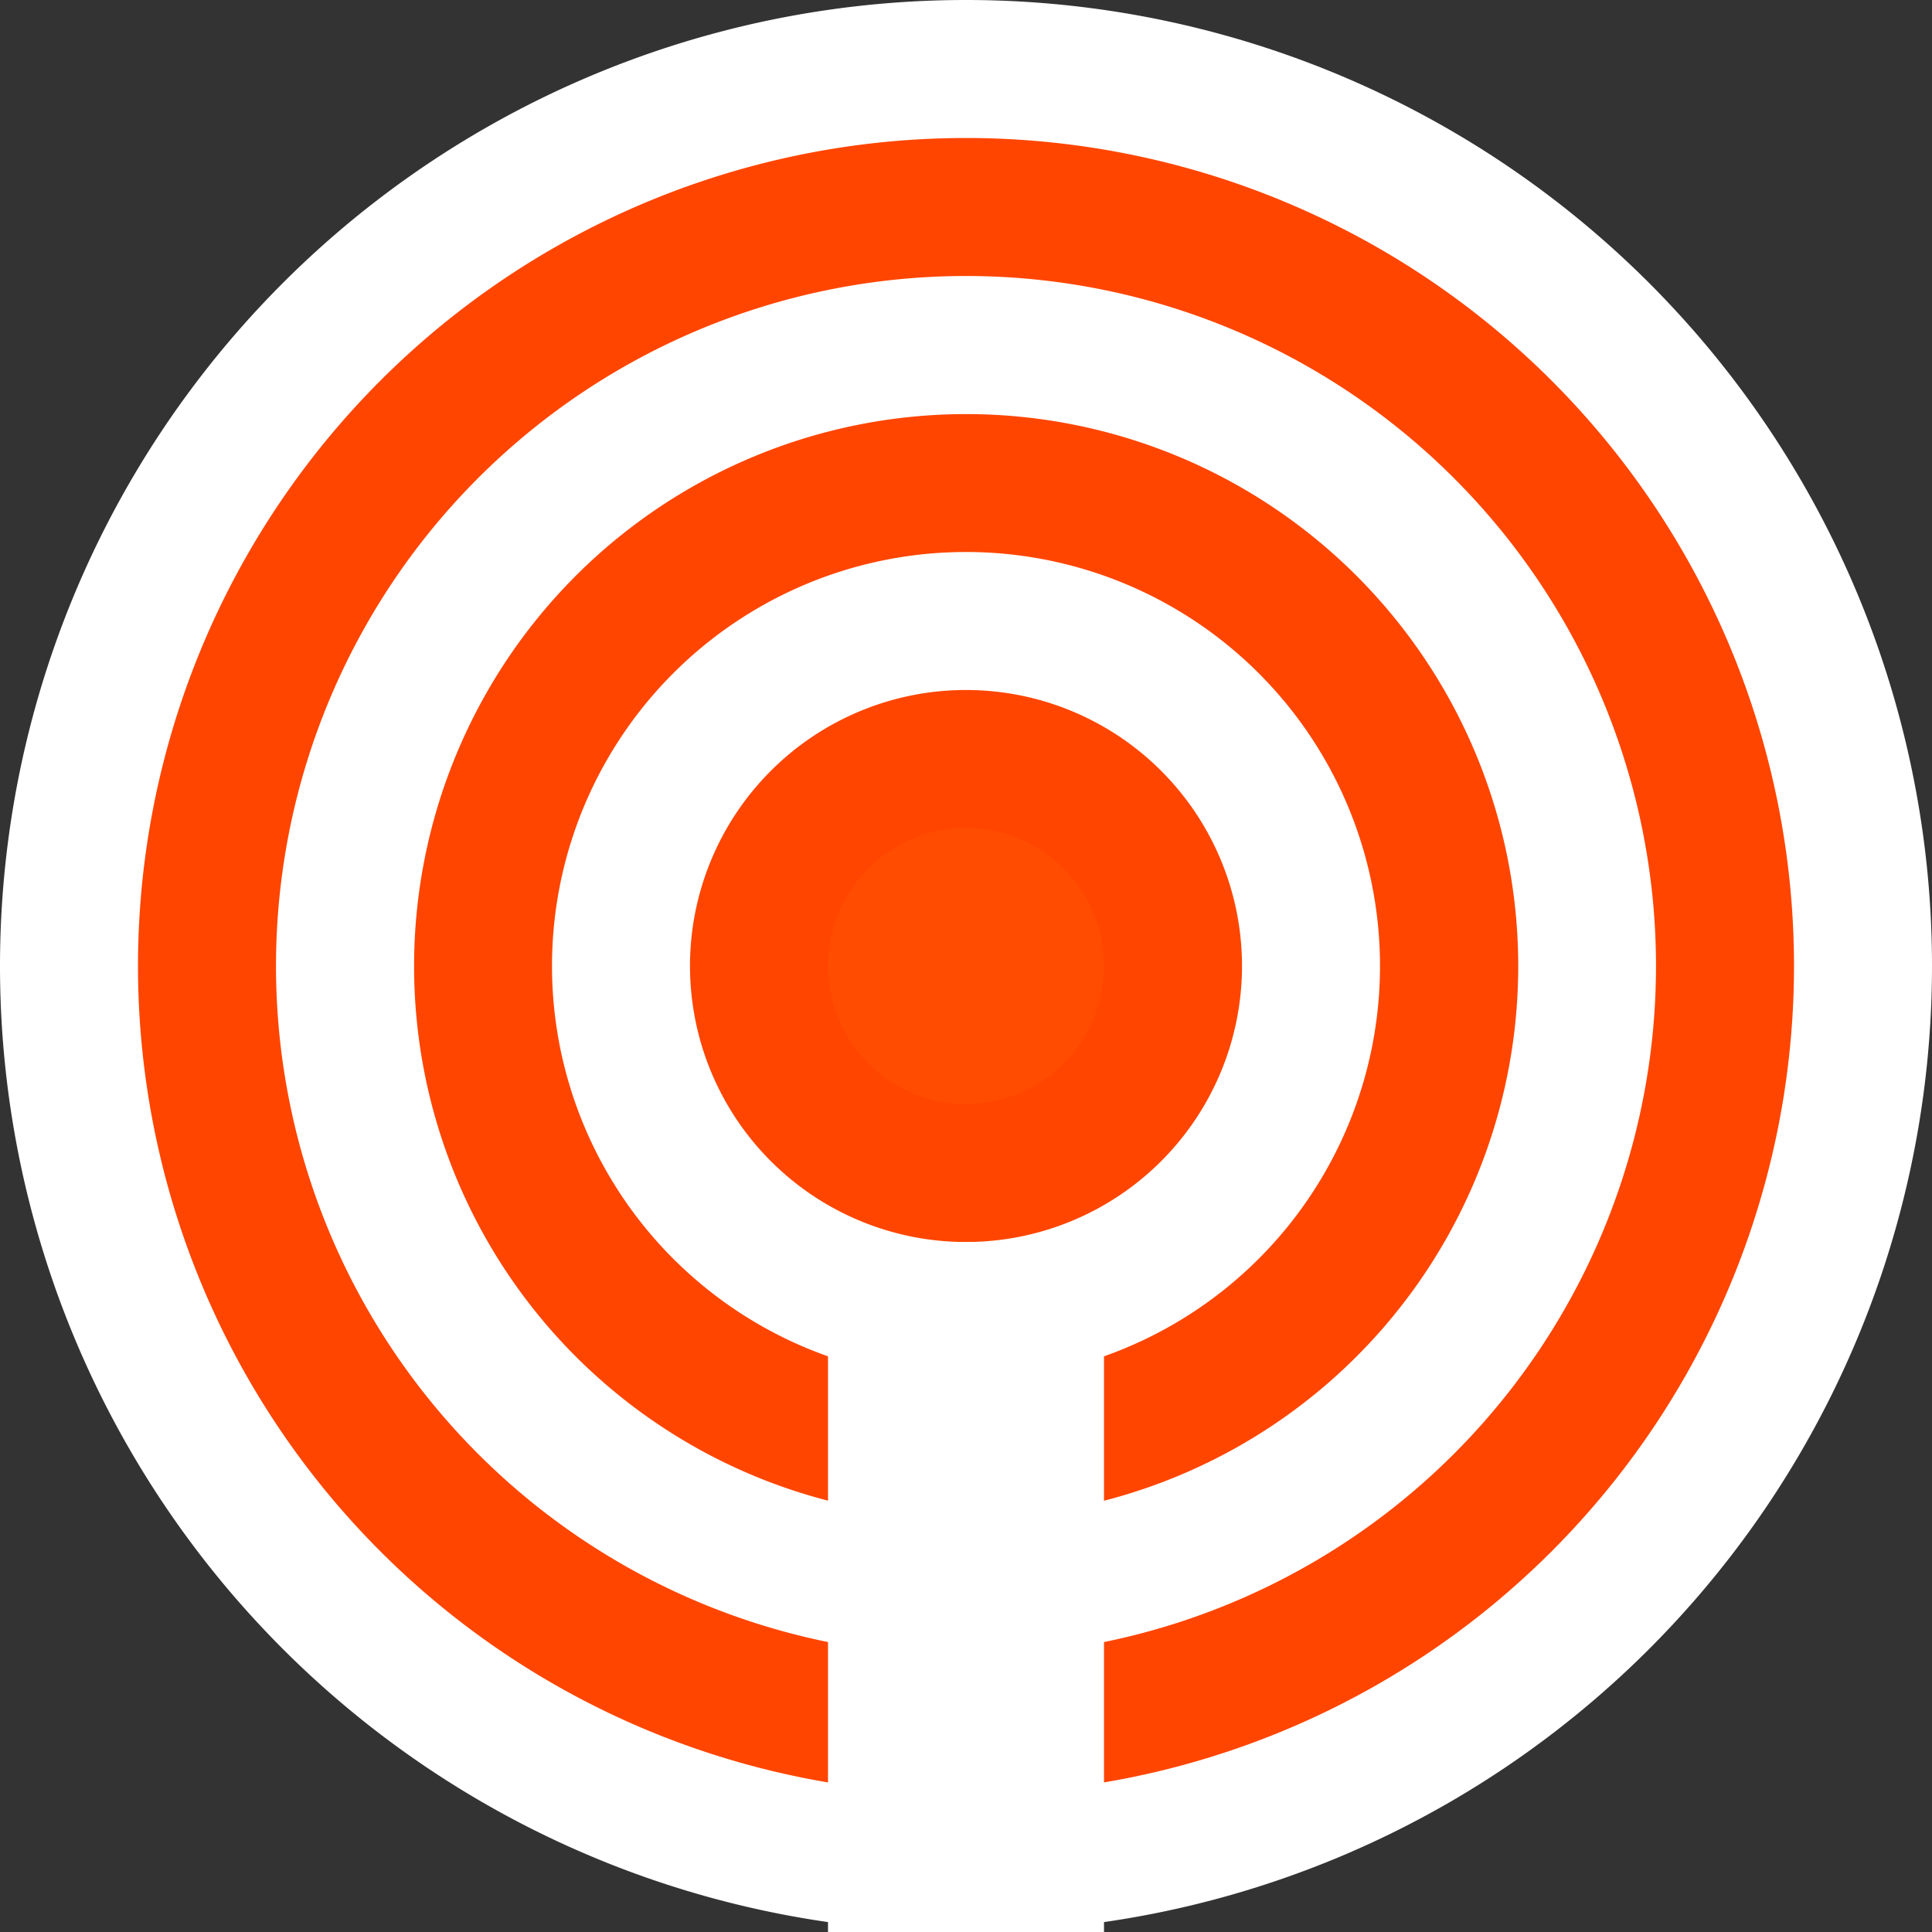 <?xml version="1.0" encoding="UTF-8" standalone="no"?>
<!-- Created with Inkscape (http://www.inkscape.org/) -->

<svg
   xmlns:dc="http://purl.org/dc/elements/1.1/"
   xmlns:cc="http://creativecommons.org/ns#"
   xmlns:rdf="http://www.w3.org/1999/02/22-rdf-syntax-ns#"
   xmlns:svg="http://www.w3.org/2000/svg"
   xmlns="http://www.w3.org/2000/svg"
   xmlns:sodipodi="http://sodipodi.sourceforge.net/DTD/sodipodi-0.dtd"
   xmlns:inkscape="http://www.inkscape.org/namespaces/inkscape"
   width="700"
   height="700"
   id="svg2"
   version="1.1"
   inkscape:version="0.91 r13725"
   sodipodi:docname="iBeaconHot.svg">
  <rect width="100%" height="100%" fill="#333333" stroke="none"/>
  <defs
     id="defs4" />
  <sodipodi:namedview
     id="base"
     pagecolor="#ffffff"
     bordercolor="#666666"
     borderopacity="1.0"
     inkscape:pageopacity="0"
     inkscape:pageshadow="2"
     inkscape:zoom="1.2835424"
     inkscape:cx="54.895385"
     inkscape:cy="413.54413"
     inkscape:document-units="px"
     inkscape:current-layer="layer1"
     showgrid="true"
     inkscape:window-width="1099"
     inkscape:window-height="765"
     inkscape:window-x="0"
     inkscape:window-y="0"
     inkscape:window-maximized="0">
    <inkscape:grid
       type="xygrid"
       id="grid3004"
       empspacing="5"
       visible="true"
       enabled="true"
       snapvisiblegridlinesonly="true"
       spacingx="10px"
       spacingy="10px" />
  </sodipodi:namedview>
  <g
     inkscape:label="Ebene 1"
     inkscape:groupmode="layer"
     id="layer1"
     transform="translate(0,-352.362)">
    <path
       sodipodi:type="arc"
       style="fill:#ffffff;fill-opacity:1;stroke:none"
       id="path3021"
       sodipodi:cx="500"
       sodipodi:cy="500"
       sodipodi:rx="350"
       sodipodi:ry="350"
       d="M 850,500 A 350,350 0 0 1 500,850 350,350 0 0 1 150,500 350,350 0 0 1 500,150 350,350 0 0 1 850,500 Z"
       transform="translate(-150,202.362)" />
    <path
       sodipodi:type="arc"
       style="fill:#ff4500;fill-opacity:1;stroke:none"
       id="path3019"
       sodipodi:cx="500"
       sodipodi:cy="500"
       sodipodi:rx="300"
       sodipodi:ry="300"
       d="M 800,500 A 300,300 0 0 1 500,800 300,300 0 0 1 200,500 300,300 0 0 1 500,200 300,300 0 0 1 800,500 Z"
       transform="translate(-150,202.362)" />
    <path
       sodipodi:type="arc"
       style="fill:#ffffff;fill-opacity:1;stroke:none"
       id="path3017"
       sodipodi:cx="500"
       sodipodi:cy="500"
       sodipodi:rx="250"
       sodipodi:ry="250"
       d="M 750,500 A 250,250 0 0 1 500,750 250,250 0 0 1 250,500 250,250 0 0 1 500,250 250,250 0 0 1 750,500 Z"
       transform="translate(-150,202.362)" />
    <path
       sodipodi:type="arc"
       style="fill:#ff4500;fill-opacity:1;stroke:none"
       id="path3015"
       sodipodi:cx="525"
       sodipodi:cy="525"
       sodipodi:rx="225"
       sodipodi:ry="225"
       d="M 750,525 A 225,225 0 0 1 525,750 225,225 0 0 1 300,525 225,225 0 0 1 525,300 225,225 0 0 1 750,525 Z"
       transform="matrix(0.889,0,0,0.889,-116.667,235.696)" />
    <path
       sodipodi:type="arc"
       style="fill:#ffffff;fill-opacity:1;stroke:none"
       id="path3010"
       sodipodi:cx="500"
       sodipodi:cy="500"
       sodipodi:rx="150"
       sodipodi:ry="150"
       d="M 650,500 A 150,150 0 0 1 500,650 150,150 0 0 1 350,500 150,150 0 0 1 500,350 150,150 0 0 1 650,500 Z"
       transform="translate(-150,202.362)" />
    <path
       sodipodi:type="arc"
       style="fill:#ff4500;fill-opacity:1;stroke:none"
       id="path3008"
       sodipodi:cx="500"
       sodipodi:cy="500"
       sodipodi:rx="100"
       sodipodi:ry="100"
       d="M 600,500 A 100,100 0 0 1 500,600 100,100 0 0 1 400,500 100,100 0 0 1 500,400 100,100 0 0 1 600,500 Z"
       transform="translate(-150,202.362)" />
    <rect
       style="fill:#ffffff;fill-opacity:1;stroke:none"
       id="rect3023"
       width="100"
       height="250"
       x="300"
       y="802.362" />
    <path
       sodipodi:type="arc"
       style="fill:#ff4c00;fill-opacity:1;stroke:none"
       id="path3006"
       sodipodi:cx="500"
       sodipodi:cy="500"
       sodipodi:rx="50"
       sodipodi:ry="50"
       d="m 550,500 a 50,50 0 0 1 -50,50 50,50 0 0 1 -50,-50 50,50 0 0 1 50,-50 50,50 0 0 1 50,50 z"
       transform="translate(-150,202.362)" />
  </g>
</svg>
